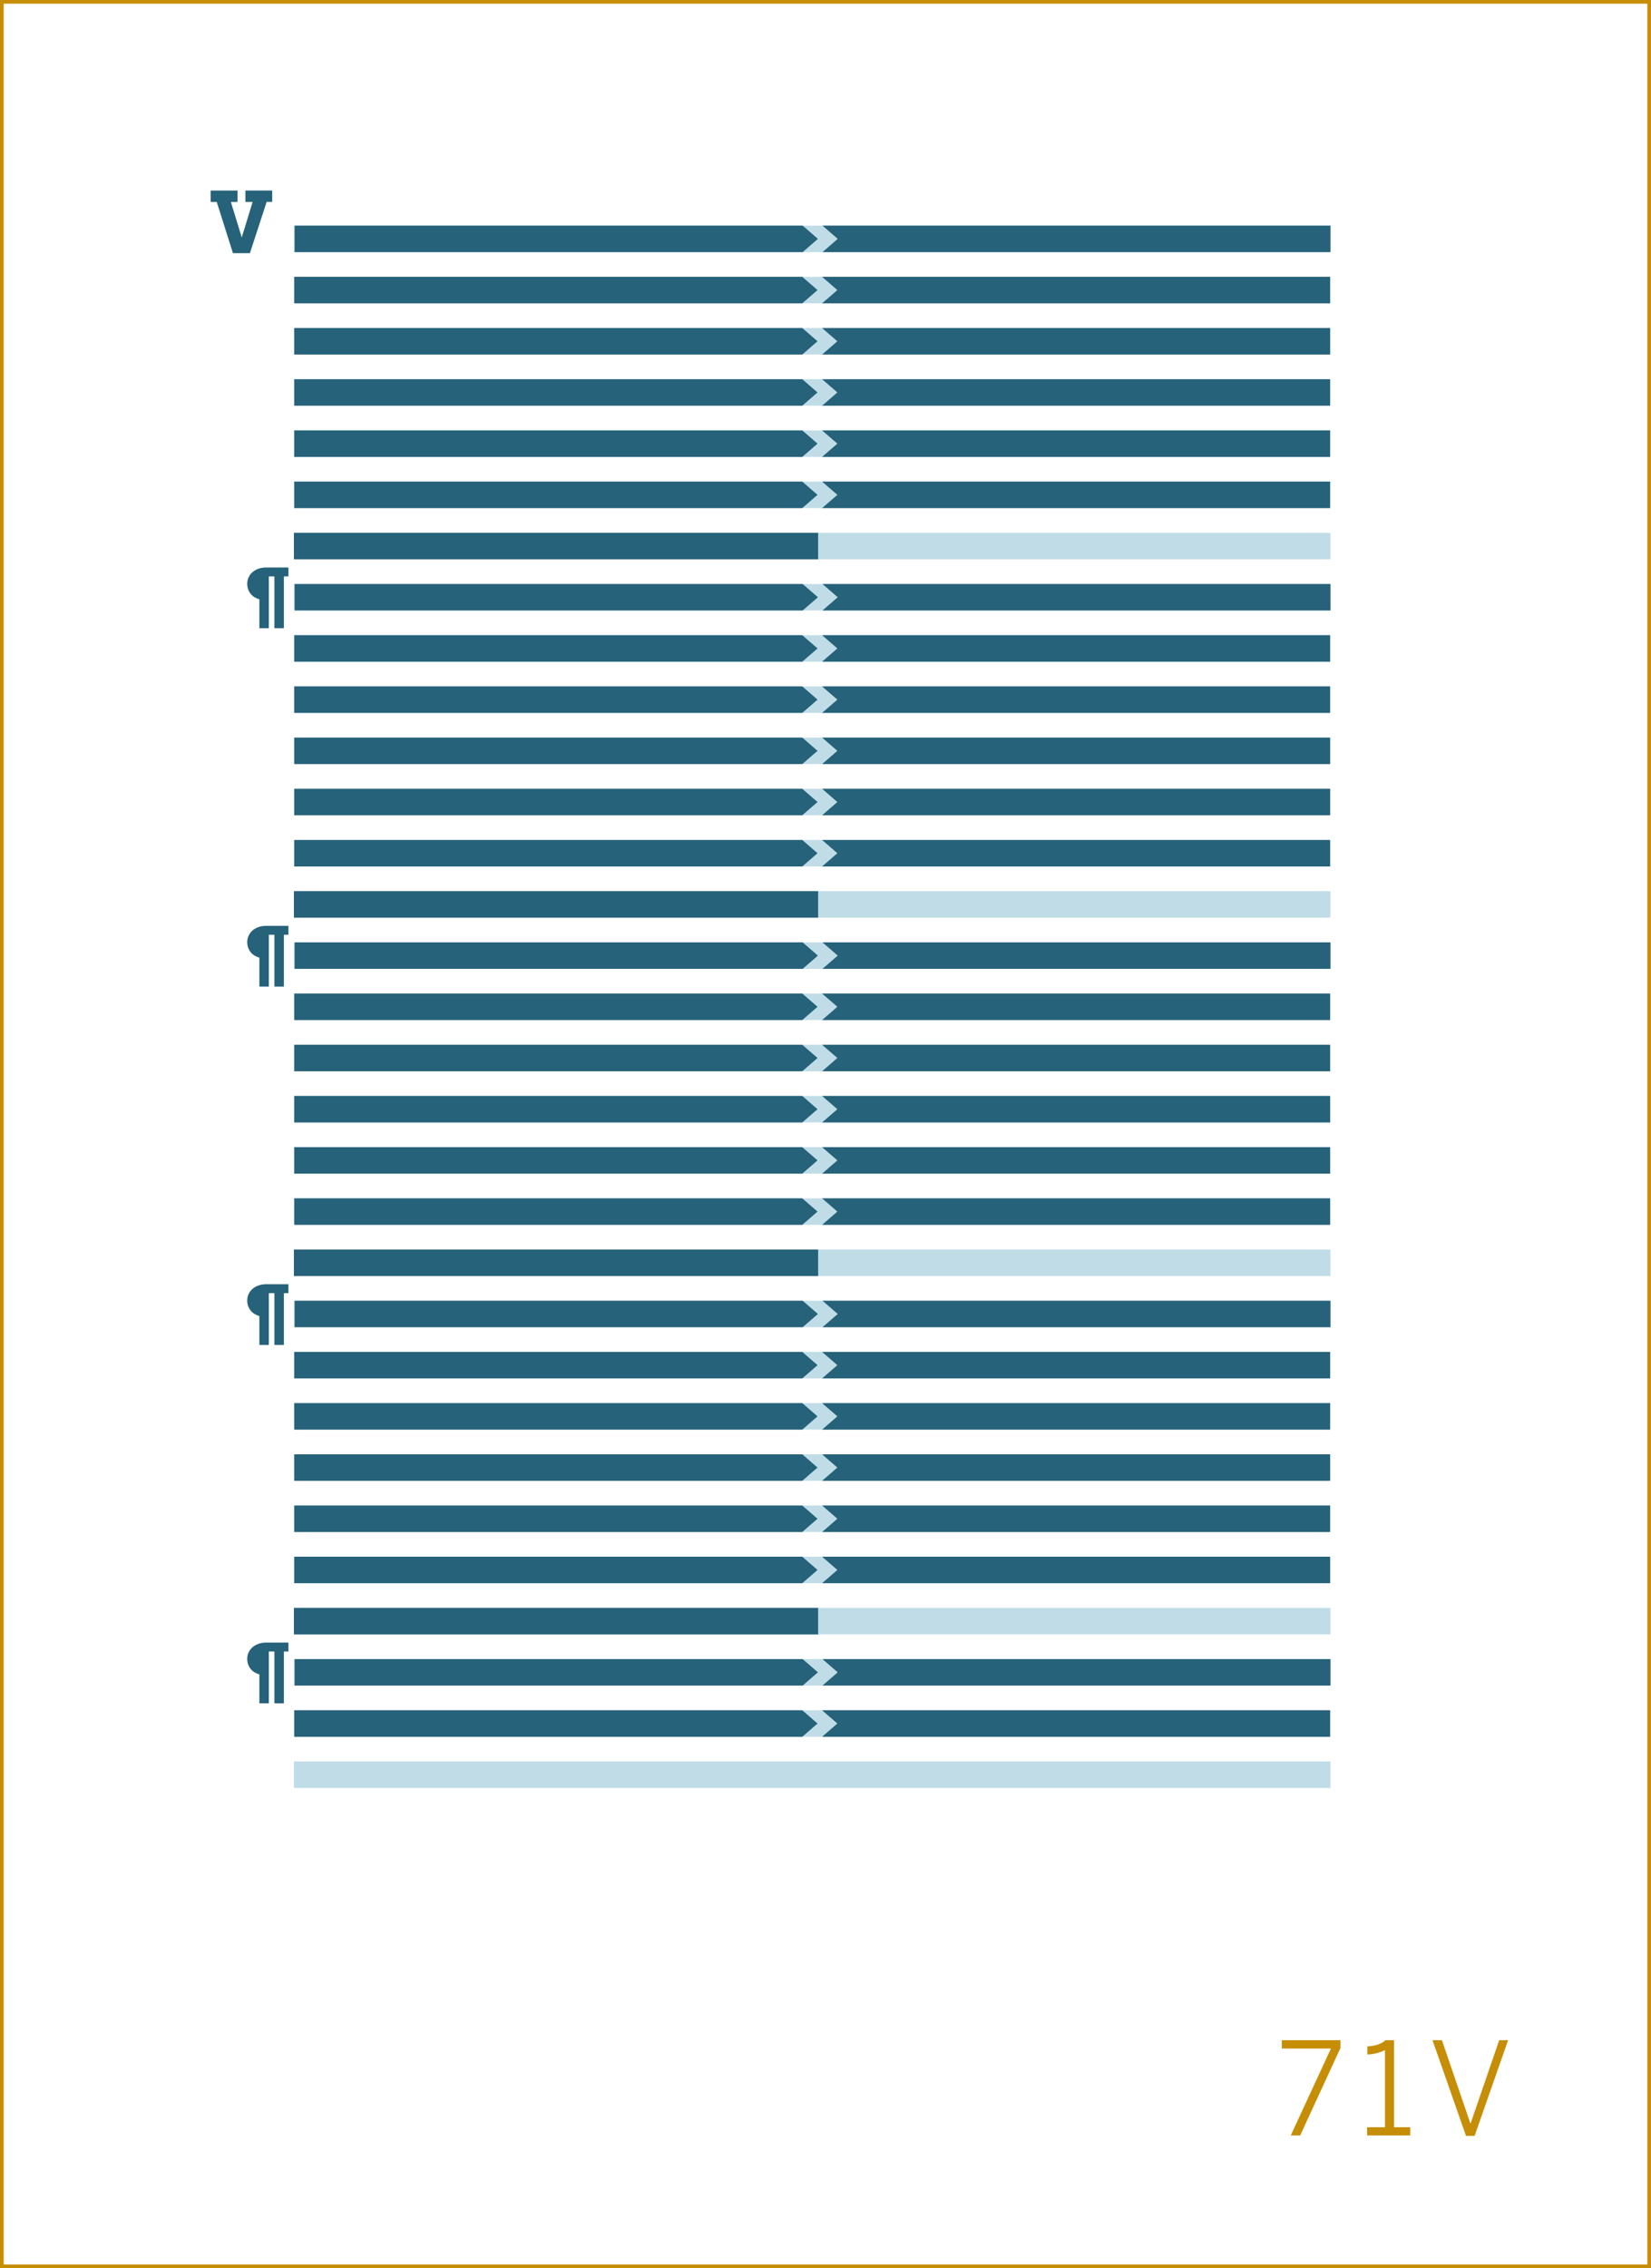 <?xml version="1.0" encoding="utf-8"?>
<!-- Generator: Adobe Illustrator 16.0.4, SVG Export Plug-In . SVG Version: 6.00 Build 0)  -->
<!DOCTYPE svg PUBLIC "-//W3C//DTD SVG 1.1//EN" "http://www.w3.org/Graphics/SVG/1.1/DTD/svg11.dtd">
<svg version="1.1" id="Layer_1" xmlns="http://www.w3.org/2000/svg" xmlns:xlink="http://www.w3.org/1999/xlink" x="0px" y="0px"
	 width="448.747px" height="616.441px" viewBox="0 0 448.747 616.441" enable-background="new 0 0 448.747 616.441"
	 xml:space="preserve">
<rect x="0" y="0" width="448.747" height="616.441" fill="#333333" stroke="none"/>
<rect x="0.5" y="0.5" fill="#FFFFFF" stroke="#C68D06" stroke-miterlimit="10" width="447.747" height="615.441"/>
<g>
	<path fill="#C68D06" d="M361.748,556.756h-13.337v-2.275h15.927v2.135l-10.956,23.768h-2.556L361.748,556.756z"/>
	<path fill="#C68D06" d="M371.581,578.143h4.865v-20.967c-1.26,0.666-3.29,1.189-4.796,1.189v-2.205
		c1.995-0.07,3.78-0.594,4.936-1.68h2.311v23.662h4.41v2.24h-11.726V578.143z"/>
	<path fill="#C68D06" d="M389.36,554.48h2.556l7.735,22.613h0.07l7.771-22.613h2.416l-9.102,26.008h-2.345L389.36,554.48z"/>
</g>
<g>
	<rect x="79.884" y="158.719" fill="#C0DDE7" width="281.739" height="7.199"/>
</g>
<g>
	<rect x="79.884" y="172.633" fill="#C0DDE7" width="281.738" height="7.199"/>
</g>
<g>
	<rect x="79.875" y="186.547" fill="#C0DDE7" width="281.739" height="7.199"/>
</g>
<g>
	<rect x="79.884" y="200.461" fill="#C0DDE7" width="281.739" height="7.199"/>
</g>
<g>
	<rect x="79.884" y="214.375" fill="#C0DDE7" width="281.739" height="7.199"/>
</g>
<g>
	<rect x="79.884" y="228.287" fill="#C0DDE7" width="281.739" height="7.201"/>
</g>
<g>
	<rect x="79.884" y="242.203" fill="#C0DDE7" width="281.738" height="7.199"/>
</g>
<g>
	<rect x="79.884" y="256.115" fill="#C0DDE7" width="281.738" height="7.201"/>
</g>
<g>
	<rect x="79.884" y="270.029" fill="#C0DDE7" width="281.739" height="7.199"/>
</g>
<g>
	<rect x="79.884" y="283.943" fill="#C0DDE7" width="281.738" height="7.201"/>
</g>
<g>
	<rect x="79.884" y="297.857" fill="#C0DDE7" width="281.739" height="7.201"/>
</g>
<g>
	<rect x="79.884" y="311.771" fill="#C0DDE7" width="281.739" height="7.199"/>
</g>
<g>
	<rect x="79.884" y="325.686" fill="#C0DDE7" width="281.739" height="7.199"/>
</g>
<g>
	<rect x="79.884" y="339.6" fill="#C0DDE7" width="281.738" height="7.199"/>
</g>
<g>
	<rect x="79.884" y="353.512" fill="#C0DDE7" width="281.739" height="7.201"/>
</g>
<g>
	<rect x="79.884" y="367.426" fill="#C0DDE7" width="281.739" height="7.201"/>
</g>
<g>
	<rect x="79.884" y="381.342" fill="#C0DDE7" width="281.739" height="7.197"/>
</g>
<g>
	<rect x="79.884" y="395.254" fill="#C0DDE7" width="281.739" height="7.199"/>
</g>
<g>
	<rect x="79.884" y="409.168" fill="#C0DDE7" width="281.738" height="7.199"/>
</g>
<g>
	<rect x="79.884" y="423.082" fill="#C0DDE7" width="281.739" height="7.199"/>
</g>
<g>
	<rect x="79.884" y="436.996" fill="#C0DDE7" width="281.738" height="7.199"/>
</g>
<g>
	<rect x="79.884" y="450.91" fill="#C0DDE7" width="281.739" height="7.199"/>
</g>
<g>
	<rect x="79.884" y="464.824" fill="#C0DDE7" width="281.738" height="7.199"/>
</g>
<g>
	<rect x="79.884" y="478.736" fill="#C0DDE7" width="281.739" height="7.201"/>
</g>
<g>
	<rect x="79.884" y="61.322" fill="#C0DDE7" width="281.739" height="7.199"/>
</g>
<g>
	<rect x="79.884" y="75.236" fill="#C0DDE7" width="281.738" height="7.199"/>
</g>
<g>
	<rect x="79.884" y="144.806" fill="#C0DDE7" width="281.738" height="7.198"/>
</g>
<g>
	<rect x="79.884" y="89.15" fill="#C0DDE7" width="281.739" height="7.199"/>
</g>
<g>
	<rect x="79.884" y="103.064" fill="#C0DDE7" width="281.738" height="7.199"/>
</g>
<g>
	<rect x="79.884" y="116.979" fill="#C0DDE7" width="281.738" height="7.199"/>
</g>
<g>
	<rect x="79.884" y="130.893" fill="#C0DDE7" width="281.738" height="7.199"/>
</g>
<g>
	<path fill="#266279" d="M66.7,51.785h7.289v3.088h-1.516l-4.548,13.938H63.32l-4.414-13.938h-1.64v-3.088h7.3v3.088h-1.819
		l2.965,9.658l2.954-9.658H66.7V51.785z"/>
</g>
<g>
	<g>
		<g>
			<polygon fill="#266279" points="218.058,96.35 79.987,96.35 79.987,89.15 218.058,89.15 222.206,92.75 			"/>
		</g>
		<g>
			<polygon fill="#266279" points="223.448,89.15 361.519,89.15 361.519,96.35 223.448,96.35 227.596,92.75 			"/>
		</g>
	</g>
	<g>
		<g>
			<polygon fill="#266279" points="218.058,82.436 79.987,82.436 79.987,75.236 218.058,75.236 222.206,78.834 			"/>
		</g>
		<g>
			<polygon fill="#266279" points="223.448,75.236 361.519,75.236 361.519,82.436 223.448,82.436 227.596,78.834 			"/>
		</g>
	</g>
	<g>
		<g>
			<polygon fill="#266279" points="218.058,110.264 79.987,110.264 79.987,103.064 218.058,103.064 222.206,106.664 			"/>
		</g>
		<g>
			<polygon fill="#266279" points="223.448,103.064 361.519,103.064 361.519,110.264 223.448,110.264 227.596,106.664 			"/>
		</g>
	</g>
	<g>
		<g>
			<polygon fill="#266279" points="218.058,124.178 79.987,124.178 79.987,116.979 218.058,116.979 222.206,120.577 			"/>
		</g>
		<g>
			<polygon fill="#266279" points="223.448,116.979 361.519,116.979 361.519,124.178 223.448,124.178 227.596,120.577 			"/>
		</g>
	</g>
	<g>
		<g>
			<polygon fill="#266279" points="218.058,138.092 79.987,138.092 79.987,130.892 218.058,130.892 222.206,134.49 			"/>
		</g>
		<g>
			<polygon fill="#266279" points="223.448,130.892 361.519,130.892 361.519,138.092 223.448,138.092 227.596,134.49 			"/>
		</g>
	</g>
	<g>
		<rect x="79.884" y="144.806" fill="#266279" width="142.488" height="7.199"/>
	</g>
	<g>
		<g>
			<polygon fill="#266279" points="218.162,68.521 80.091,68.521 80.091,61.322 218.162,61.322 222.31,64.922 			"/>
		</g>
		<g>
			<polygon fill="#266279" points="223.552,61.322 361.623,61.322 361.623,68.521 223.552,68.521 227.7,64.922 			"/>
		</g>
	</g>
</g>
<g>
	<g>
		<path fill="#266279" d="M70.495,162.881c-0.451-0.123-0.876-0.305-1.274-0.545s-0.747-0.537-1.046-0.893
			c-0.299-0.354-0.536-0.764-0.712-1.23c-0.176-0.465-0.264-0.988-0.264-1.568c0-0.615,0.123-1.191,0.369-1.727
			c0.246-0.537,0.595-1.004,1.046-1.402s0.996-0.713,1.635-0.941s1.351-0.342,2.136-0.342h6.012v2.416h-1.239v14.09h-2.575v-14.09
			H73.07v14.09h-2.575V162.881z"/>
	</g>
	<g>
		<g>
			<g>
				<polygon fill="#266279" points="218.058,193.748 79.987,193.748 79.987,186.549 218.058,186.549 222.206,190.148 				"/>
			</g>
			<g>
				<polygon fill="#266279" points="223.448,186.549 361.519,186.549 361.519,193.748 223.448,193.748 227.596,190.148 				"/>
			</g>
		</g>
		<g>
			<g>
				<polygon fill="#266279" points="218.058,179.834 79.987,179.834 79.987,172.635 218.058,172.635 222.206,176.232 				"/>
			</g>
			<g>
				<polygon fill="#266279" points="223.448,172.635 361.519,172.635 361.519,179.834 223.448,179.834 227.596,176.232 				"/>
			</g>
		</g>
		<g>
			<g>
				<polygon fill="#266279" points="218.058,207.662 79.987,207.662 79.987,200.463 218.058,200.463 222.206,204.062 				"/>
			</g>
			<g>
				<polygon fill="#266279" points="223.448,200.463 361.519,200.463 361.519,207.662 223.448,207.662 227.596,204.062 				"/>
			</g>
		</g>
		<g>
			<g>
				<polygon fill="#266279" points="218.058,221.576 79.987,221.576 79.987,214.377 218.058,214.377 222.206,217.975 				"/>
			</g>
			<g>
				<polygon fill="#266279" points="223.448,214.377 361.519,214.377 361.519,221.576 223.448,221.576 227.596,217.975 				"/>
			</g>
		</g>
		<g>
			<g>
				<polygon fill="#266279" points="218.058,235.49 79.987,235.49 79.987,228.289 218.058,228.289 222.206,231.889 				"/>
			</g>
			<g>
				<polygon fill="#266279" points="223.448,228.289 361.519,228.289 361.519,235.49 223.448,235.49 227.596,231.889 				"/>
			</g>
		</g>
		<g>
			<rect x="79.884" y="242.203" fill="#266279" width="142.488" height="7.199"/>
		</g>
		<g>
			<g>
				<polygon fill="#266279" points="218.162,165.92 80.091,165.92 80.091,158.721 218.162,158.721 222.31,162.32 				"/>
			</g>
			<g>
				<polygon fill="#266279" points="223.552,158.721 361.623,158.721 361.623,165.92 223.552,165.92 227.7,162.32 				"/>
			</g>
		</g>
	</g>
</g>
<g>
	<g>
		<path fill="#266279" d="M70.495,260.277c-0.451-0.123-0.876-0.305-1.274-0.545s-0.747-0.537-1.046-0.893
			c-0.299-0.354-0.536-0.764-0.712-1.23c-0.176-0.465-0.264-0.988-0.264-1.568c0-0.615,0.123-1.191,0.369-1.727
			c0.246-0.537,0.595-1.004,1.046-1.402s0.996-0.712,1.635-0.94s1.351-0.343,2.136-0.343h6.012v2.417h-1.239v14.089h-2.575v-14.089
			H73.07v14.089h-2.575V260.277z"/>
	</g>
	<g>
		<g>
			<g>
				<polygon fill="#266279" points="218.058,291.145 79.987,291.145 79.987,283.945 218.058,283.945 222.206,287.545 				"/>
			</g>
			<g>
				<polygon fill="#266279" points="223.448,283.945 361.519,283.945 361.519,291.145 223.448,291.145 227.596,287.545 				"/>
			</g>
		</g>
		<g>
			<g>
				<polygon fill="#266279" points="218.058,277.23 79.987,277.23 79.987,270.031 218.058,270.031 222.206,273.629 				"/>
			</g>
			<g>
				<polygon fill="#266279" points="223.448,270.031 361.519,270.031 361.519,277.23 223.448,277.23 227.596,273.629 				"/>
			</g>
		</g>
		<g>
			<g>
				<polygon fill="#266279" points="218.058,305.059 79.987,305.059 79.987,297.859 218.058,297.859 222.206,301.459 				"/>
			</g>
			<g>
				<polygon fill="#266279" points="223.448,297.859 361.519,297.859 361.519,305.059 223.448,305.059 227.596,301.459 				"/>
			</g>
		</g>
		<g>
			<g>
				<polygon fill="#266279" points="218.058,318.973 79.987,318.973 79.987,311.773 218.058,311.773 222.206,315.371 				"/>
			</g>
			<g>
				<polygon fill="#266279" points="223.448,311.773 361.519,311.773 361.519,318.973 223.448,318.973 227.596,315.371 				"/>
			</g>
		</g>
		<g>
			<g>
				<polygon fill="#266279" points="218.058,332.887 79.987,332.887 79.987,325.686 218.058,325.686 222.206,329.285 				"/>
			</g>
			<g>
				<polygon fill="#266279" points="223.448,325.686 361.519,325.686 361.519,332.887 223.448,332.887 227.596,329.285 				"/>
			</g>
		</g>
		<g>
			<rect x="79.884" y="339.6" fill="#266279" width="142.488" height="7.199"/>
		</g>
		<g>
			<g>
				<polygon fill="#266279" points="218.162,263.316 80.091,263.316 80.091,256.117 218.162,256.117 222.31,259.717 				"/>
			</g>
			<g>
				<polygon fill="#266279" points="223.552,256.117 361.623,256.117 361.623,263.316 223.552,263.316 227.7,259.717 				"/>
			</g>
		</g>
	</g>
</g>
<g>
	<g>
		<polygon fill="#266279" points="218.058,388.541 79.987,388.541 79.987,381.342 218.058,381.342 222.206,384.941 		"/>
	</g>
	<g>
		<polygon fill="#266279" points="223.448,381.342 361.519,381.342 361.519,388.541 223.448,388.541 227.596,384.941 		"/>
	</g>
</g>
<g>
	<g>
		<polygon fill="#266279" points="218.058,402.455 79.987,402.455 79.987,395.256 218.058,395.256 222.206,398.855 		"/>
	</g>
	<g>
		<polygon fill="#266279" points="223.448,395.256 361.519,395.256 361.519,402.455 223.448,402.455 227.596,398.855 		"/>
	</g>
</g>
<g>
	<g>
		<polygon fill="#266279" points="218.058,416.369 79.987,416.369 79.987,409.17 218.058,409.17 222.206,412.768 		"/>
	</g>
	<g>
		<polygon fill="#266279" points="223.448,409.17 361.519,409.17 361.519,416.369 223.448,416.369 227.596,412.768 		"/>
	</g>
</g>
<g>
	<g>
		<polygon fill="#266279" points="218.058,430.283 79.987,430.283 79.987,423.082 218.058,423.082 222.206,426.682 		"/>
	</g>
	<g>
		<polygon fill="#266279" points="223.448,423.082 361.519,423.082 361.519,430.283 223.448,430.283 227.596,426.682 		"/>
	</g>
</g>
<g>
	<rect x="79.884" y="436.996" fill="#266279" width="142.488" height="7.199"/>
</g>
<g>
	<g>
		<path fill="#266279" d="M70.495,357.674c-0.451-0.123-0.876-0.305-1.274-0.545s-0.747-0.537-1.046-0.893
			c-0.299-0.354-0.536-0.764-0.712-1.23c-0.176-0.465-0.264-0.988-0.264-1.568c0-0.615,0.123-1.191,0.369-1.727
			c0.246-0.537,0.595-1.004,1.046-1.402s0.996-0.711,1.635-0.939s1.351-0.344,2.136-0.344h6.012v2.418h-1.239v14.088h-2.575v-14.088
			H73.07v14.088h-2.575V357.674z"/>
	</g>
	<g>
		<g>
			<polygon fill="#266279" points="218.058,374.627 79.987,374.627 79.987,367.428 218.058,367.428 222.206,371.025 			"/>
		</g>
		<g>
			<polygon fill="#266279" points="223.448,367.428 361.519,367.428 361.519,374.627 223.448,374.627 227.596,371.025 			"/>
		</g>
	</g>
	<g>
		<g>
			<polygon fill="#266279" points="218.162,360.713 80.091,360.713 80.091,353.514 218.162,353.514 222.31,357.113 			"/>
		</g>
		<g>
			<polygon fill="#266279" points="223.552,353.514 361.623,353.514 361.623,360.713 223.552,360.713 227.7,357.113 			"/>
		</g>
	</g>
</g>
<g>
	<g>
		<path fill="#266279" d="M70.495,455.07c-0.451-0.123-0.876-0.305-1.274-0.545s-0.747-0.537-1.046-0.893
			c-0.299-0.354-0.536-0.764-0.712-1.23c-0.176-0.465-0.264-0.988-0.264-1.568c0-0.615,0.123-1.191,0.369-1.727
			c0.246-0.537,0.595-1.004,1.046-1.402s0.996-0.712,1.635-0.94s1.351-0.343,2.136-0.343h6.012v2.417h-1.239v14.089h-2.575v-14.089
			H73.07v14.089h-2.575V455.07z"/>
	</g>
	<g>
		<g>
			<polygon fill="#266279" points="218.058,472.023 79.987,472.023 79.987,464.824 218.058,464.824 222.206,468.422 			"/>
		</g>
		<g>
			<polygon fill="#266279" points="223.448,464.824 361.519,464.824 361.519,472.023 223.448,472.023 227.596,468.422 			"/>
		</g>
	</g>
	<g>
		<g>
			<polygon fill="#266279" points="218.162,458.109 80.091,458.109 80.091,450.91 218.162,450.91 222.31,454.51 			"/>
		</g>
		<g>
			<polygon fill="#266279" points="223.552,450.91 361.623,450.91 361.623,458.109 223.552,458.109 227.7,454.51 			"/>
		</g>
	</g>
</g>
</svg>
